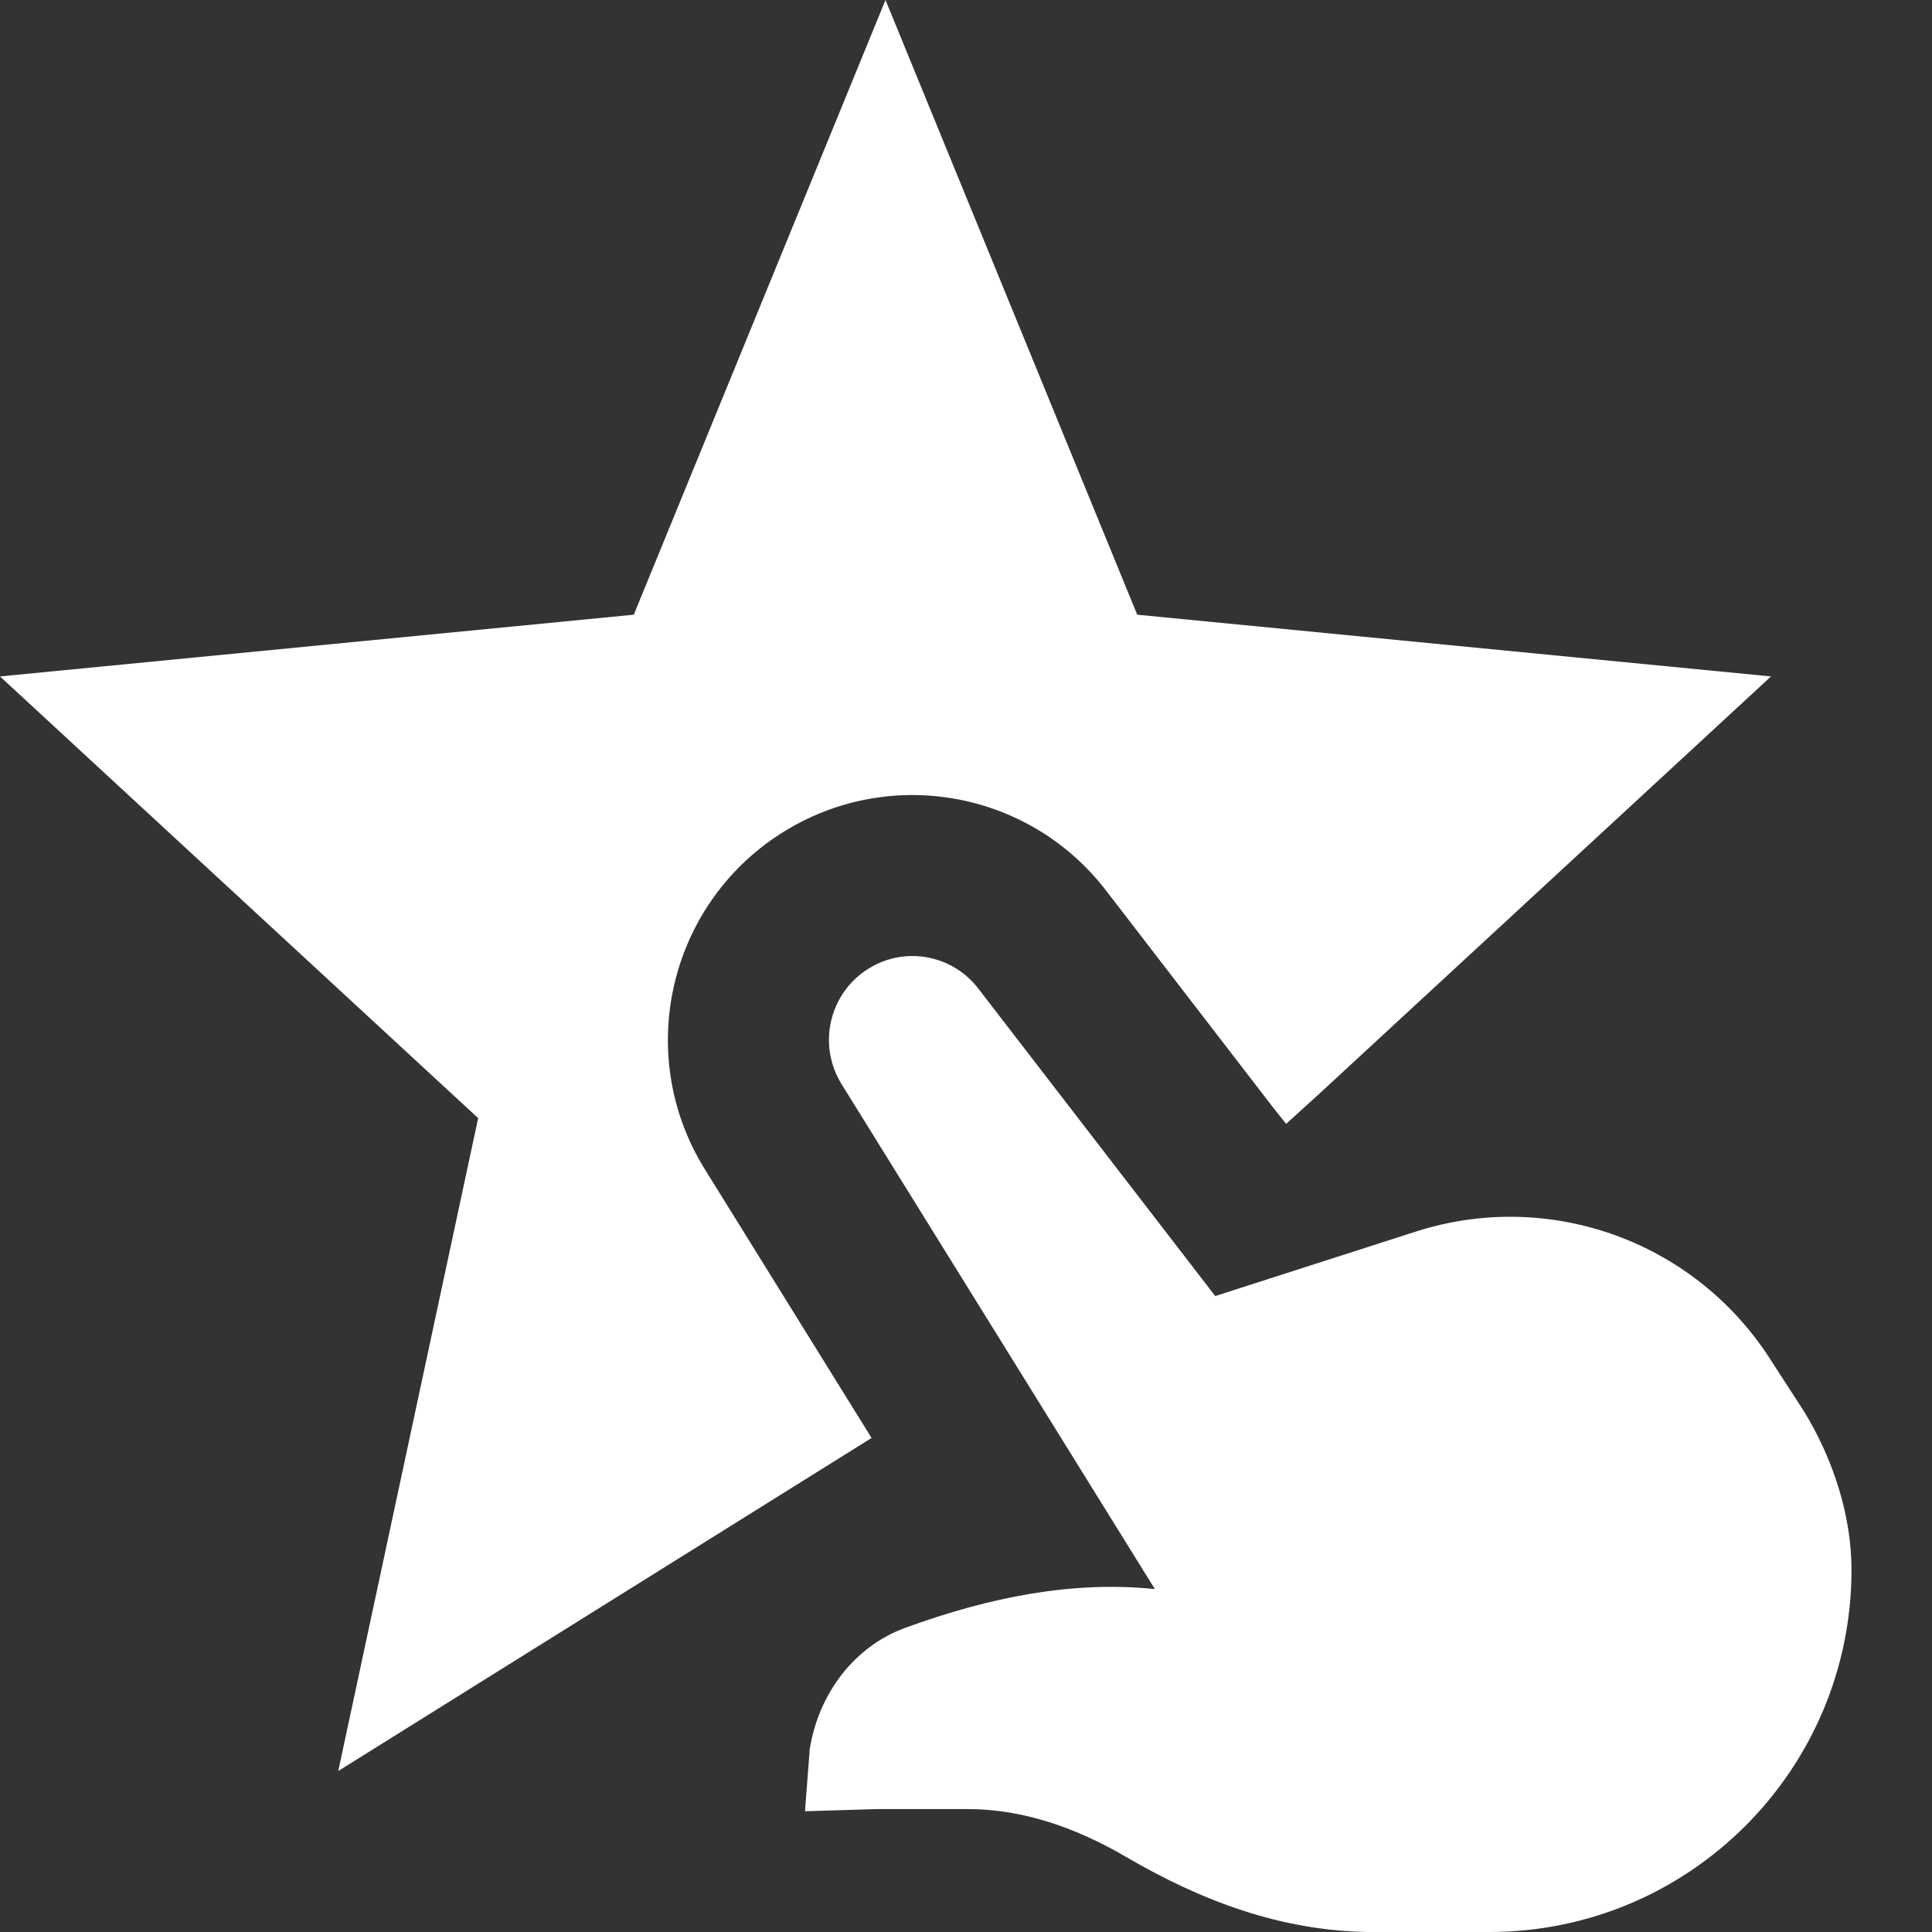 <svg xmlns="http://www.w3.org/2000/svg" width="24" height="24" viewBox="0 0 24 24" fill="none"><rect x="0" y="0" width="24" height="24" fill="#333333" stroke="none"/><rect width="24" height="24" fill="none"/>
<path d="M11 0L14.127 7.636L22 8.403L16.392 13.584L15.977 13.961L15.822 13.767L13.736 11.058C12.795 9.838 11.092 9.517 9.772 10.31C8.318 11.184 7.86 13.081 8.754 14.522L10.827 17.863L4.202 22L5.94 13.89L0 8.403L7.873 7.636L11 0Z" fill="white"/>
<path d="M12.151 12.278C11.831 11.863 11.252 11.754 10.803 12.024C10.305 12.323 10.148 12.973 10.454 13.467L14.346 19.74C13.32 19.635 12.293 19.84 11.249 20.22C10.605 20.454 10.168 21.047 10.059 21.727L10 22.5L10.896 22.473H12.024C12.718 22.473 13.384 22.714 13.983 23.064C14.915 23.609 15.903 23.985 17 24C17.045 24.001 17.09 24.001 17.136 24H18.5C20.985 24 23 21.985 23 19.5C23 18.837 22.778 18.131 22.406 17.526L22.018 16.928C21.086 15.431 19.262 14.761 17.585 15.3L15.096 16.1L12.151 12.278Z" fill="white"/>
</svg>
